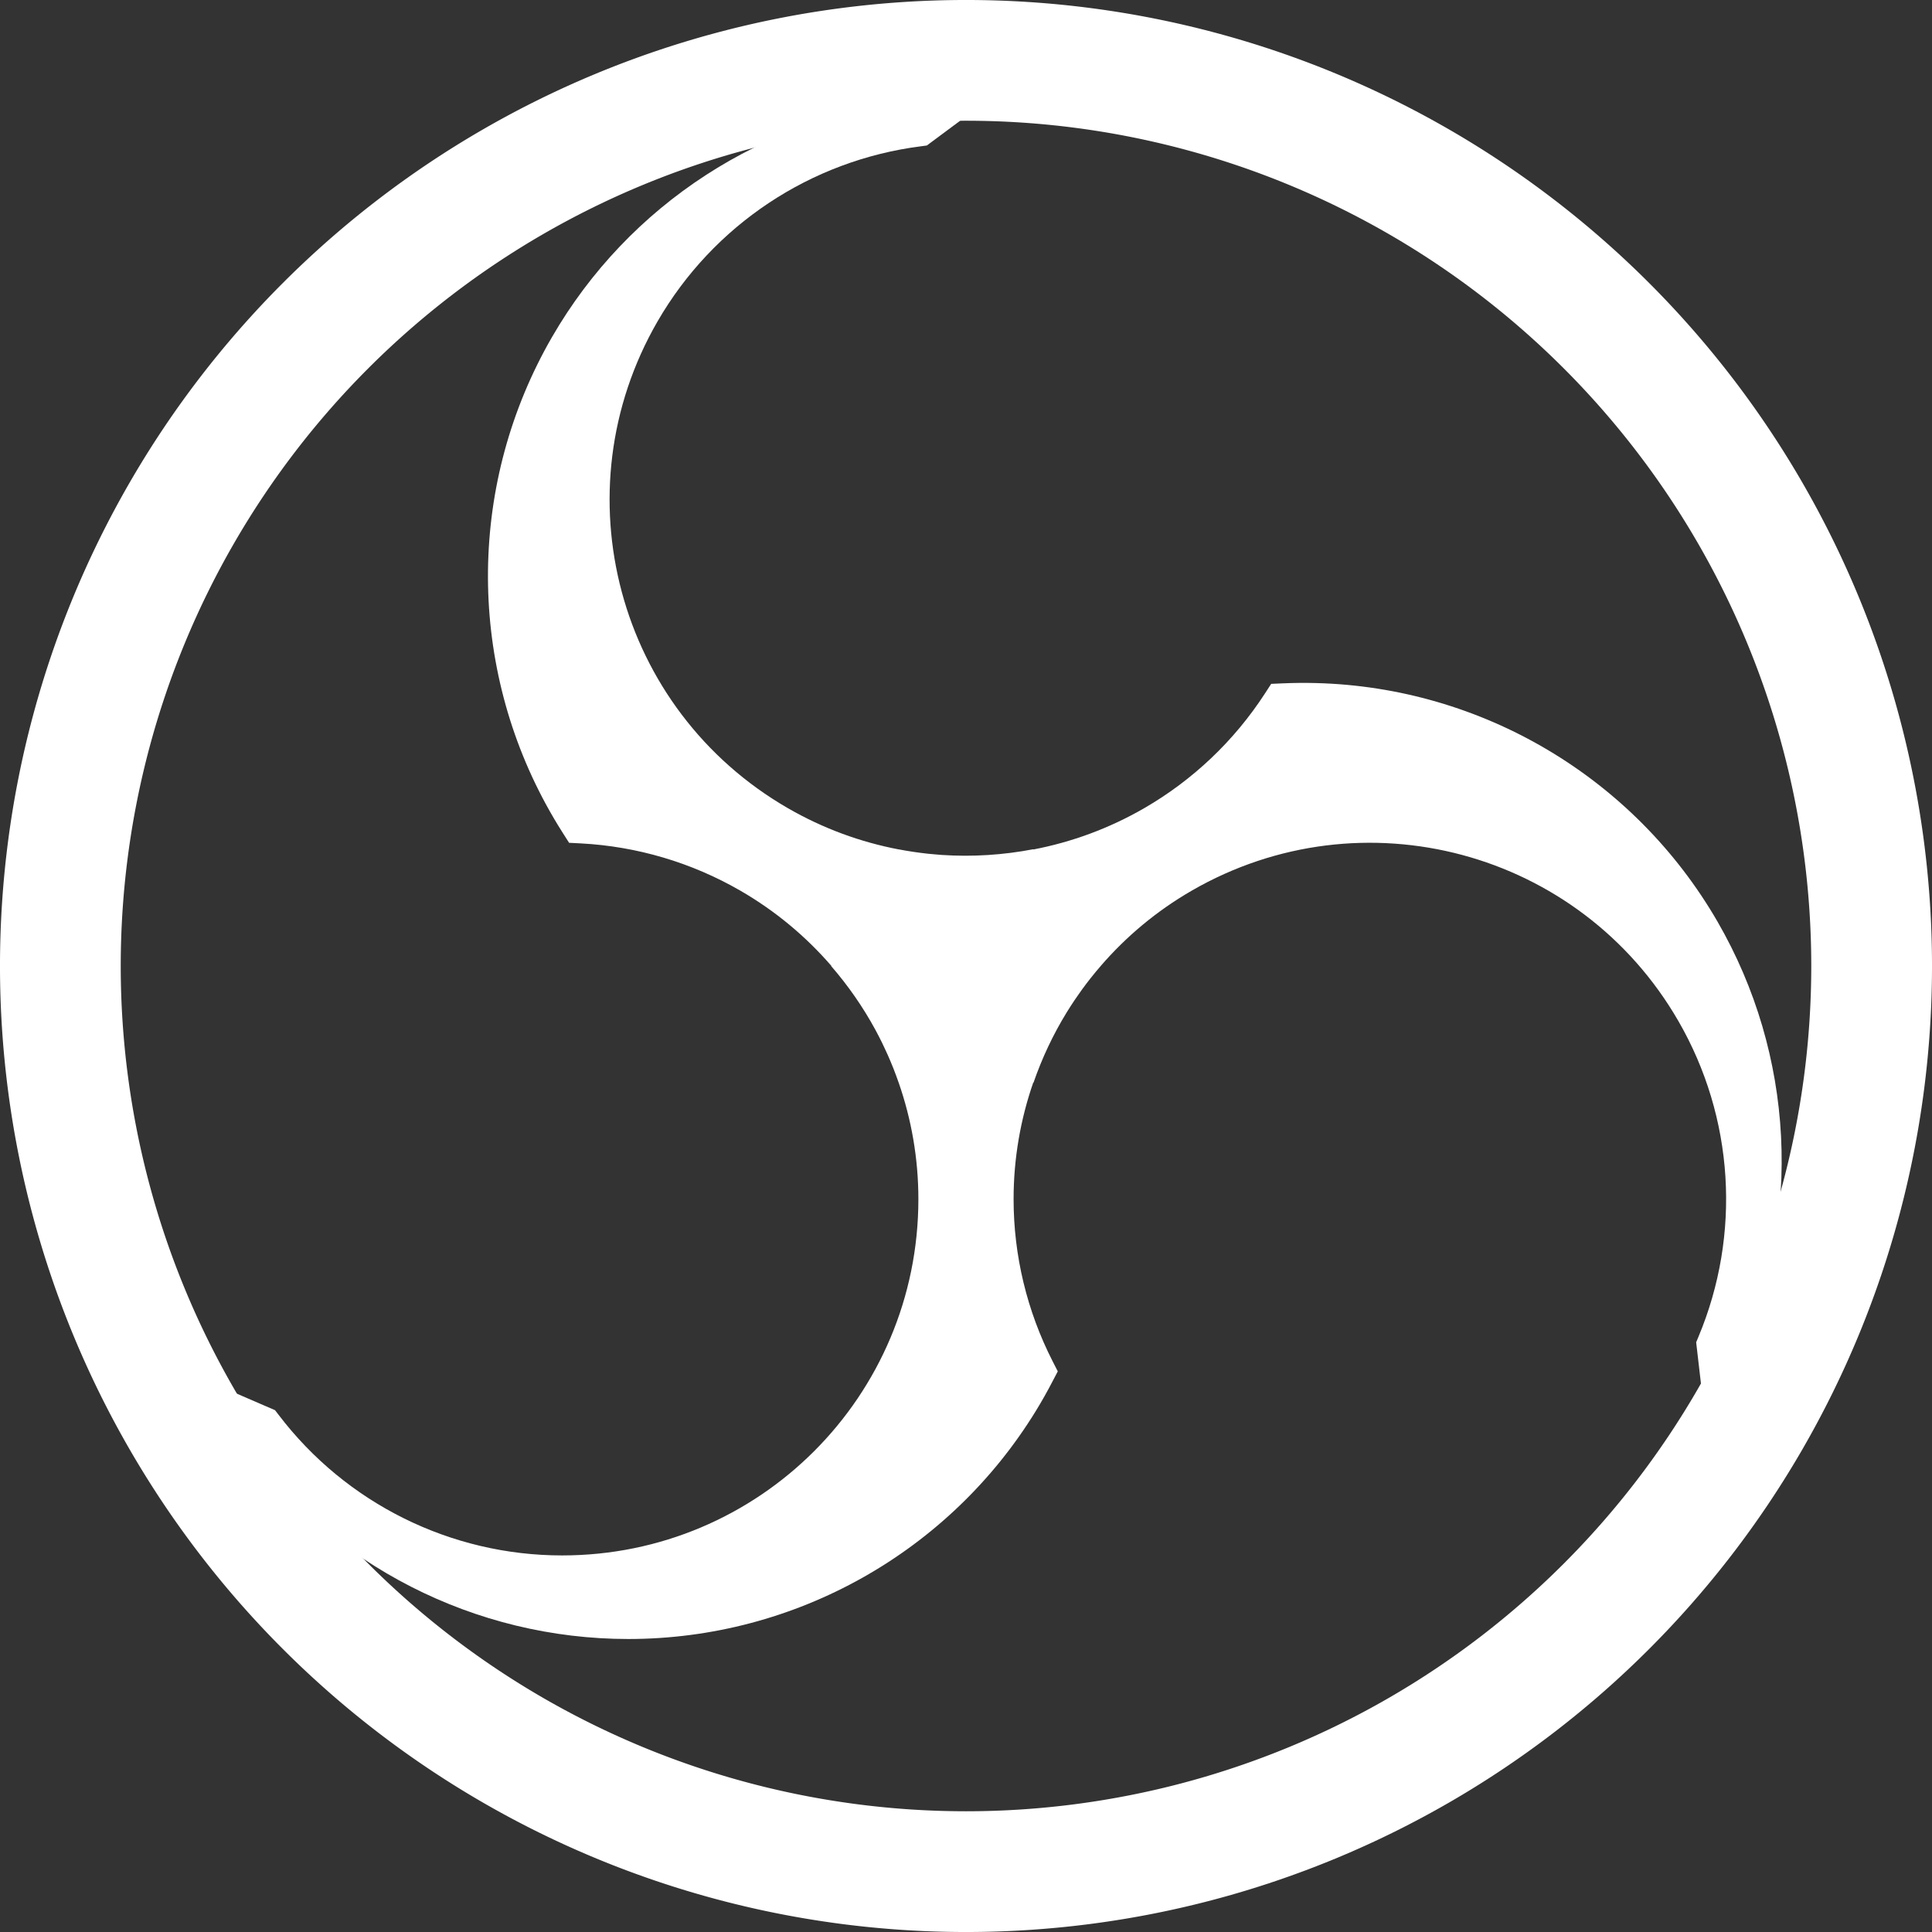 <?xml version="1.0" encoding="UTF-8" standalone="no"?>
<svg
   sodipodi:docname="obs-tray.svg"
   id="svg8"
   version="1.1"
   viewBox="0 0 67.733 67.733"
   height="256"
   width="256"
   inkscape:version="1.4 (e7c3feb100, 2024-10-09)"
   xmlns:inkscape="http://www.inkscape.org/namespaces/inkscape"
   xmlns:sodipodi="http://sodipodi.sourceforge.net/DTD/sodipodi-0.dtd"
   xmlns="http://www.w3.org/2000/svg"
   xmlns:svg="http://www.w3.org/2000/svg">
  <rect x="0" y="0" width="67.733" height="67.733" fill="#333333" stroke="none"/>
  <defs
     id="defs2" />
  <sodipodi:namedview
     inkscape:window-maximized="1"
     inkscape:window-y="0"
     inkscape:window-x="0"
     inkscape:window-height="1011"
     inkscape:window-width="1920"
     units="px"
     showgrid="false"
     inkscape:document-rotation="0"
     inkscape:current-layer="layer6"
     inkscape:document-units="px"
     inkscape:cy="163.13963"
     inkscape:cx="62.376919"
     inkscape:zoom="1.979899"
     inkscape:pageshadow="2"
     inkscape:pageopacity="0"
     borderopacity="1.0"
     bordercolor="#666666"
     pagecolor="#808080"
     id="base"
     inkscape:showpageshadow="2"
     inkscape:pagecheckerboard="0"
     inkscape:deskcolor="#d1d1d1" />
  <g
     inkscape:groupmode="layer"
     id="layer6"
     inkscape:label="Icon"
     style="display:inline">
    <g
       id="g9">
      <path
         id="path2"
         style="fill:#ffffff;paint-order:stroke fill markers"
         d="M 32.493 1.738 L 32.493 3.492 L 32.13 3.53 C 26.789 4.086 22.036 7.169 19.351 11.82 C 16.423 16.892 16.369 23.099 19.139 28.197 C 19.324 28.537 19.521 28.872 19.731 29.201 L 19.951 29.547 L 20.358 29.568 C 22.327 29.671 24.246 30.238 25.953 31.224 C 27.196 31.942 28.263 32.841 29.15 33.867 L 29.138 33.867 C 29.733 34.553 30.255 35.303 30.691 36.106 C 30.771 36.253 30.847 36.403 30.922 36.554 C 30.954 36.621 30.986 36.689 31.017 36.756 C 31.054 36.835 31.091 36.914 31.127 36.994 C 31.189 37.134 31.248 37.275 31.305 37.418 C 31.309 37.427 31.313 37.437 31.317 37.446 L 31.321 37.456 C 31.386 37.621 31.447 37.788 31.506 37.956 L 31.506 37.955 C 31.952 39.236 32.197 40.61 32.197 42.041 C 32.197 48.948 26.615 54.531 19.707 54.531 C 15.807 54.531 12.133 52.709 9.77 49.605 L 9.642 49.439 L 7.214 48.389 L 7.054 48.32 L 6.762 48.193 L 7.026 48.559 L 6.729 51.121 L 8.249 50.244 L 8.463 50.539 C 11.615 54.886 16.661 57.461 22.031 57.461 C 27.888 57.46 33.291 54.403 36.321 49.456 C 36.523 49.126 36.714 48.788 36.894 48.441 L 37.084 48.078 L 36.899 47.715 C 36.003 45.958 35.535 44.013 35.535 42.041 C 35.535 40.606 35.78 39.232 36.225 37.951 L 36.231 37.962 C 36.528 37.103 36.916 36.276 37.394 35.497 C 37.481 35.355 37.572 35.215 37.665 35.076 C 37.709 35.01 37.755 34.945 37.801 34.88 C 37.848 34.812 37.895 34.745 37.943 34.678 C 38.036 34.552 38.129 34.428 38.226 34.305 C 38.233 34.296 38.24 34.287 38.247 34.279 C 38.358 34.139 38.472 34.001 38.589 33.867 L 38.588 33.867 C 39.474 32.84 40.541 31.941 41.78 31.225 C 47.762 27.772 55.389 29.815 58.842 35.797 C 60.793 39.175 61.052 43.268 59.545 46.866 L 59.465 47.059 L 59.79 49.861 L 59.826 50.177 L 60.01 49.765 L 62.378 48.741 L 60.859 47.864 L 61.007 47.531 C 63.196 42.627 62.903 36.97 60.218 32.319 C 57.289 27.248 51.94 24.097 46.14 23.947 C 45.754 23.937 45.365 23.94 44.975 23.957 L 44.566 23.975 L 44.344 24.317 C 43.27 25.971 41.82 27.349 40.112 28.335 C 38.87 29.052 37.557 29.527 36.225 29.782 L 36.231 29.772 C 35.177 29.975 34.097 30.045 33.017 29.973 C 32.93 29.967 32.843 29.959 32.757 29.951 C 32.683 29.945 32.61 29.939 32.537 29.931 C 32.191 29.893 31.847 29.843 31.506 29.777 L 31.507 29.779 C 30.174 29.524 28.862 29.049 27.623 28.334 C 21.641 24.88 19.597 17.254 23.05 11.272 C 25.001 7.894 28.416 5.623 32.285 5.129 L 32.493 5.101 L 34.756 3.42 L 35.012 3.23 L 34.563 3.276 L 32.493 1.738 z " />
      <path
         id="path830"
         style="display:inline;fill:#ffffff;stroke-width:4.345;paint-order:stroke fill markers"
         d="M 4.537,50.8 A 33.867,33.867 45 0 0 50.8,63.196 33.867,33.867 45 0 0 63.196,16.933 33.867,33.867 45 0 0 16.933,4.537 33.867,33.867 45 0 0 4.537,50.8 Z M 8.203,48.683 A 29.633,29.633 0 0 1 19.05,8.203 29.633,29.633 0 0 1 59.53,19.05 29.633,29.633 0 0 1 48.683,59.53 29.633,29.633 0 0 1 8.203,48.683 Z" />
    </g>
  </g>
</svg>

